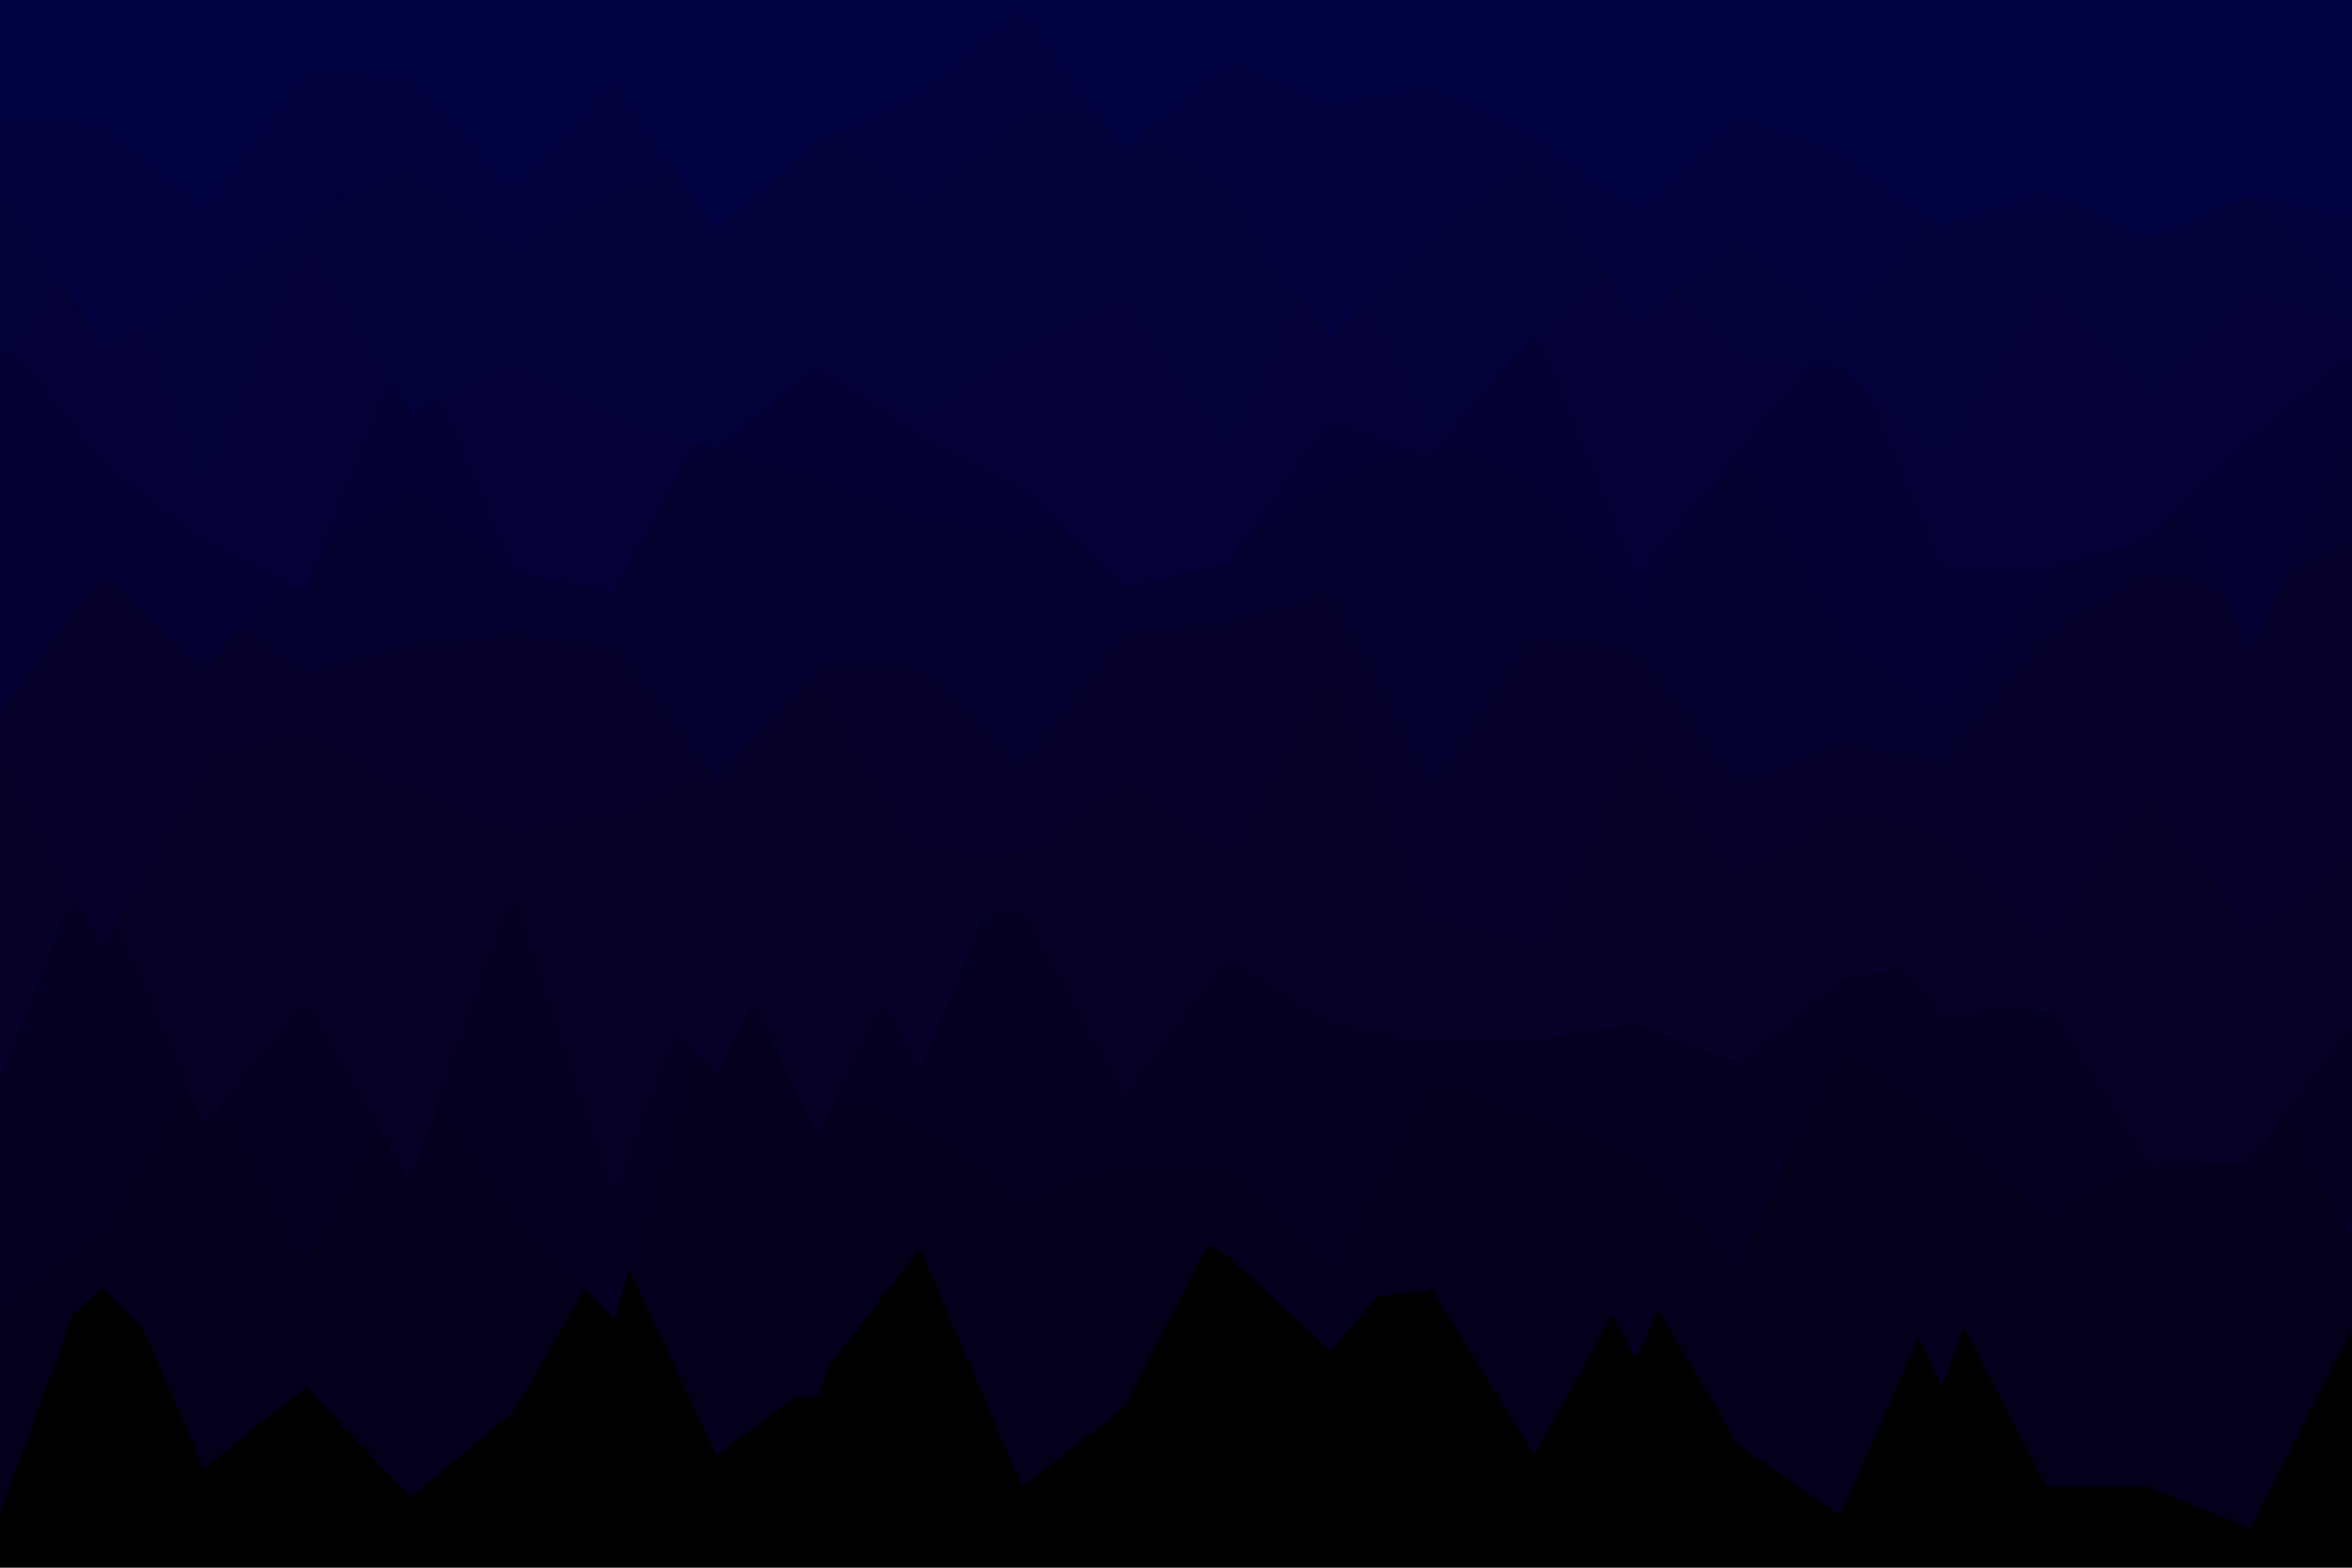 <svg id="visual" viewBox="0 0 900 600" width="900" height="600" xmlns="http://www.w3.org/2000/svg" xmlns:xlink="http://www.w3.org/1999/xlink" version="1.1"><rect x="0" y="0" width="900" height="600" fill="#000000"></rect><path d="M0 579L39 473L78 562L117 531L157 573L196 541L235 474L274 557L313 528L352 478L391 569L430 539L470 461L509 498L548 494L587 557L626 487L665 553L704 580L743 492L783 569L822 569L861 585L900 509L900 0L861 0L822 0L783 0L743 0L704 0L665 0L626 0L587 0L548 0L509 0L470 0L430 0L391 0L352 0L313 0L274 0L235 0L196 0L157 0L117 0L78 0L39 0L0 0Z" fill="#02001a"></path><path d="M0 528L39 493L78 532L117 469L157 481L196 505L235 472L274 539L313 534L352 434L391 439L430 458L470 481L509 517L548 472L587 450L626 520L665 434L704 448L743 531L783 419L822 459L861 460L900 438L900 0L861 0L822 0L783 0L743 0L704 0L665 0L626 0L587 0L548 0L509 0L470 0L430 0L391 0L352 0L313 0L274 0L235 0L196 0L157 0L117 0L78 0L39 0L0 0Z" fill="#03001d"></path><path d="M0 500L39 471L78 404L117 483L157 404L196 464L235 505L274 376L313 415L352 430L391 460L430 445L470 446L509 485L548 413L587 427L626 441L665 485L704 400L743 428L783 466L822 445L861 391L900 478L900 0L861 0L822 0L783 0L743 0L704 0L665 0L626 0L587 0L548 0L509 0L470 0L430 0L391 0L352 0L313 0L274 0L235 0L196 0L157 0L117 0L78 0L39 0L0 0Z" fill="#040021"></path><path d="M0 360L39 344L78 431L117 385L157 453L196 345L235 460L274 354L313 436L352 355L391 350L430 421L470 368L509 393L548 400L587 398L626 357L665 390L704 342L743 390L783 385L822 447L861 445L900 394L900 0L861 0L822 0L783 0L743 0L704 0L665 0L626 0L587 0L548 0L509 0L470 0L430 0L391 0L352 0L313 0L274 0L235 0L196 0L157 0L117 0L78 0L39 0L0 0Z" fill="#050124"></path><path d="M0 414L39 314L78 403L117 320L157 298L196 336L235 369L274 411L313 335L352 410L391 316L430 394L470 366L509 307L548 362L587 398L626 392L665 407L704 375L743 368L783 388L822 319L861 345L900 358L900 0L861 0L822 0L783 0L743 0L704 0L665 0L626 0L587 0L548 0L509 0L470 0L430 0L391 0L352 0L313 0L274 0L235 0L196 0L157 0L117 0L78 0L39 0L0 0Z" fill="#050128"></path><path d="M0 283L39 363L78 288L117 279L157 301L196 316L235 311L274 291L313 258L352 324L391 326L430 296L470 325L509 251L548 350L587 360L626 280L665 333L704 309L743 317L783 357L822 300L861 358L900 322L900 0L861 0L822 0L783 0L743 0L704 0L665 0L626 0L587 0L548 0L509 0L470 0L430 0L391 0L352 0L313 0L274 0L235 0L196 0L157 0L117 0L78 0L39 0L0 0Z" fill="#05012b"></path><path d="M0 234L39 210L78 228L117 258L157 247L196 243L235 248L274 298L313 256L352 256L391 294L430 243L470 239L509 227L548 301L587 244L626 249L665 301L704 284L743 292L783 244L822 219L861 228L900 208L900 0L861 0L822 0L783 0L743 0L704 0L665 0L626 0L587 0L548 0L509 0L470 0L430 0L391 0L352 0L313 0L274 0L235 0L196 0L157 0L117 0L78 0L39 0L0 0Z" fill="#05012f"></path><path d="M0 273L39 220L78 256L117 214L157 188L196 221L235 178L274 172L313 184L352 199L391 206L430 169L470 210L509 186L548 168L587 187L626 236L665 175L704 246L743 273L783 225L822 167L861 249L900 168L900 0L861 0L822 0L783 0L743 0L704 0L665 0L626 0L587 0L548 0L509 0L470 0L430 0L391 0L352 0L313 0L274 0L235 0L196 0L157 0L117 0L78 0L39 0L0 0Z" fill="#040132"></path><path d="M0 130L39 178L78 208L117 227L157 128L196 219L235 227L274 156L313 142L352 168L391 188L430 225L470 216L509 162L548 176L587 128L626 222L665 174L704 128L743 219L783 218L822 207L861 169L900 137L900 0L861 0L822 0L783 0L743 0L704 0L665 0L626 0L587 0L548 0L509 0L470 0L430 0L391 0L352 0L313 0L274 0L235 0L196 0L157 0L117 0L78 0L39 0L0 0Z" fill="#040136"></path><path d="M0 139L39 85L78 183L117 92L157 159L196 140L235 160L274 172L313 141L352 160L391 133L430 114L470 171L509 87L548 166L587 130L626 91L665 137L704 141L743 174L783 109L822 150L861 113L900 123L900 0L861 0L822 0L783 0L743 0L704 0L665 0L626 0L587 0L548 0L509 0L470 0L430 0L391 0L352 0L313 0L274 0L235 0L196 0L157 0L117 0L78 0L39 0L0 0Z" fill="#030139"></path><path d="M0 66L39 133L78 110L117 82L157 63L196 93L235 71L274 60L313 42L352 75L391 42L430 42L470 69L509 130L548 88L587 56L626 123L665 88L704 121L743 76L783 82L822 59L861 71L900 111L900 0L861 0L822 0L783 0L743 0L704 0L665 0L626 0L587 0L548 0L509 0L470 0L430 0L391 0L352 0L313 0L274 0L235 0L196 0L157 0L117 0L78 0L39 0L0 0Z" fill="#01013d"></path><path d="M0 45L39 47L78 79L117 27L157 29L196 71L235 30L274 88L313 54L352 35L391 2L430 57L470 23L509 39L548 33L587 51L626 80L665 44L704 58L743 87L783 72L822 91L861 75L900 82L900 0L861 0L822 0L783 0L743 0L704 0L665 0L626 0L587 0L548 0L509 0L470 0L430 0L391 0L352 0L313 0L274 0L235 0L196 0L157 0L117 0L78 0L39 0L0 0Z" fill="#000140"></path></svg>